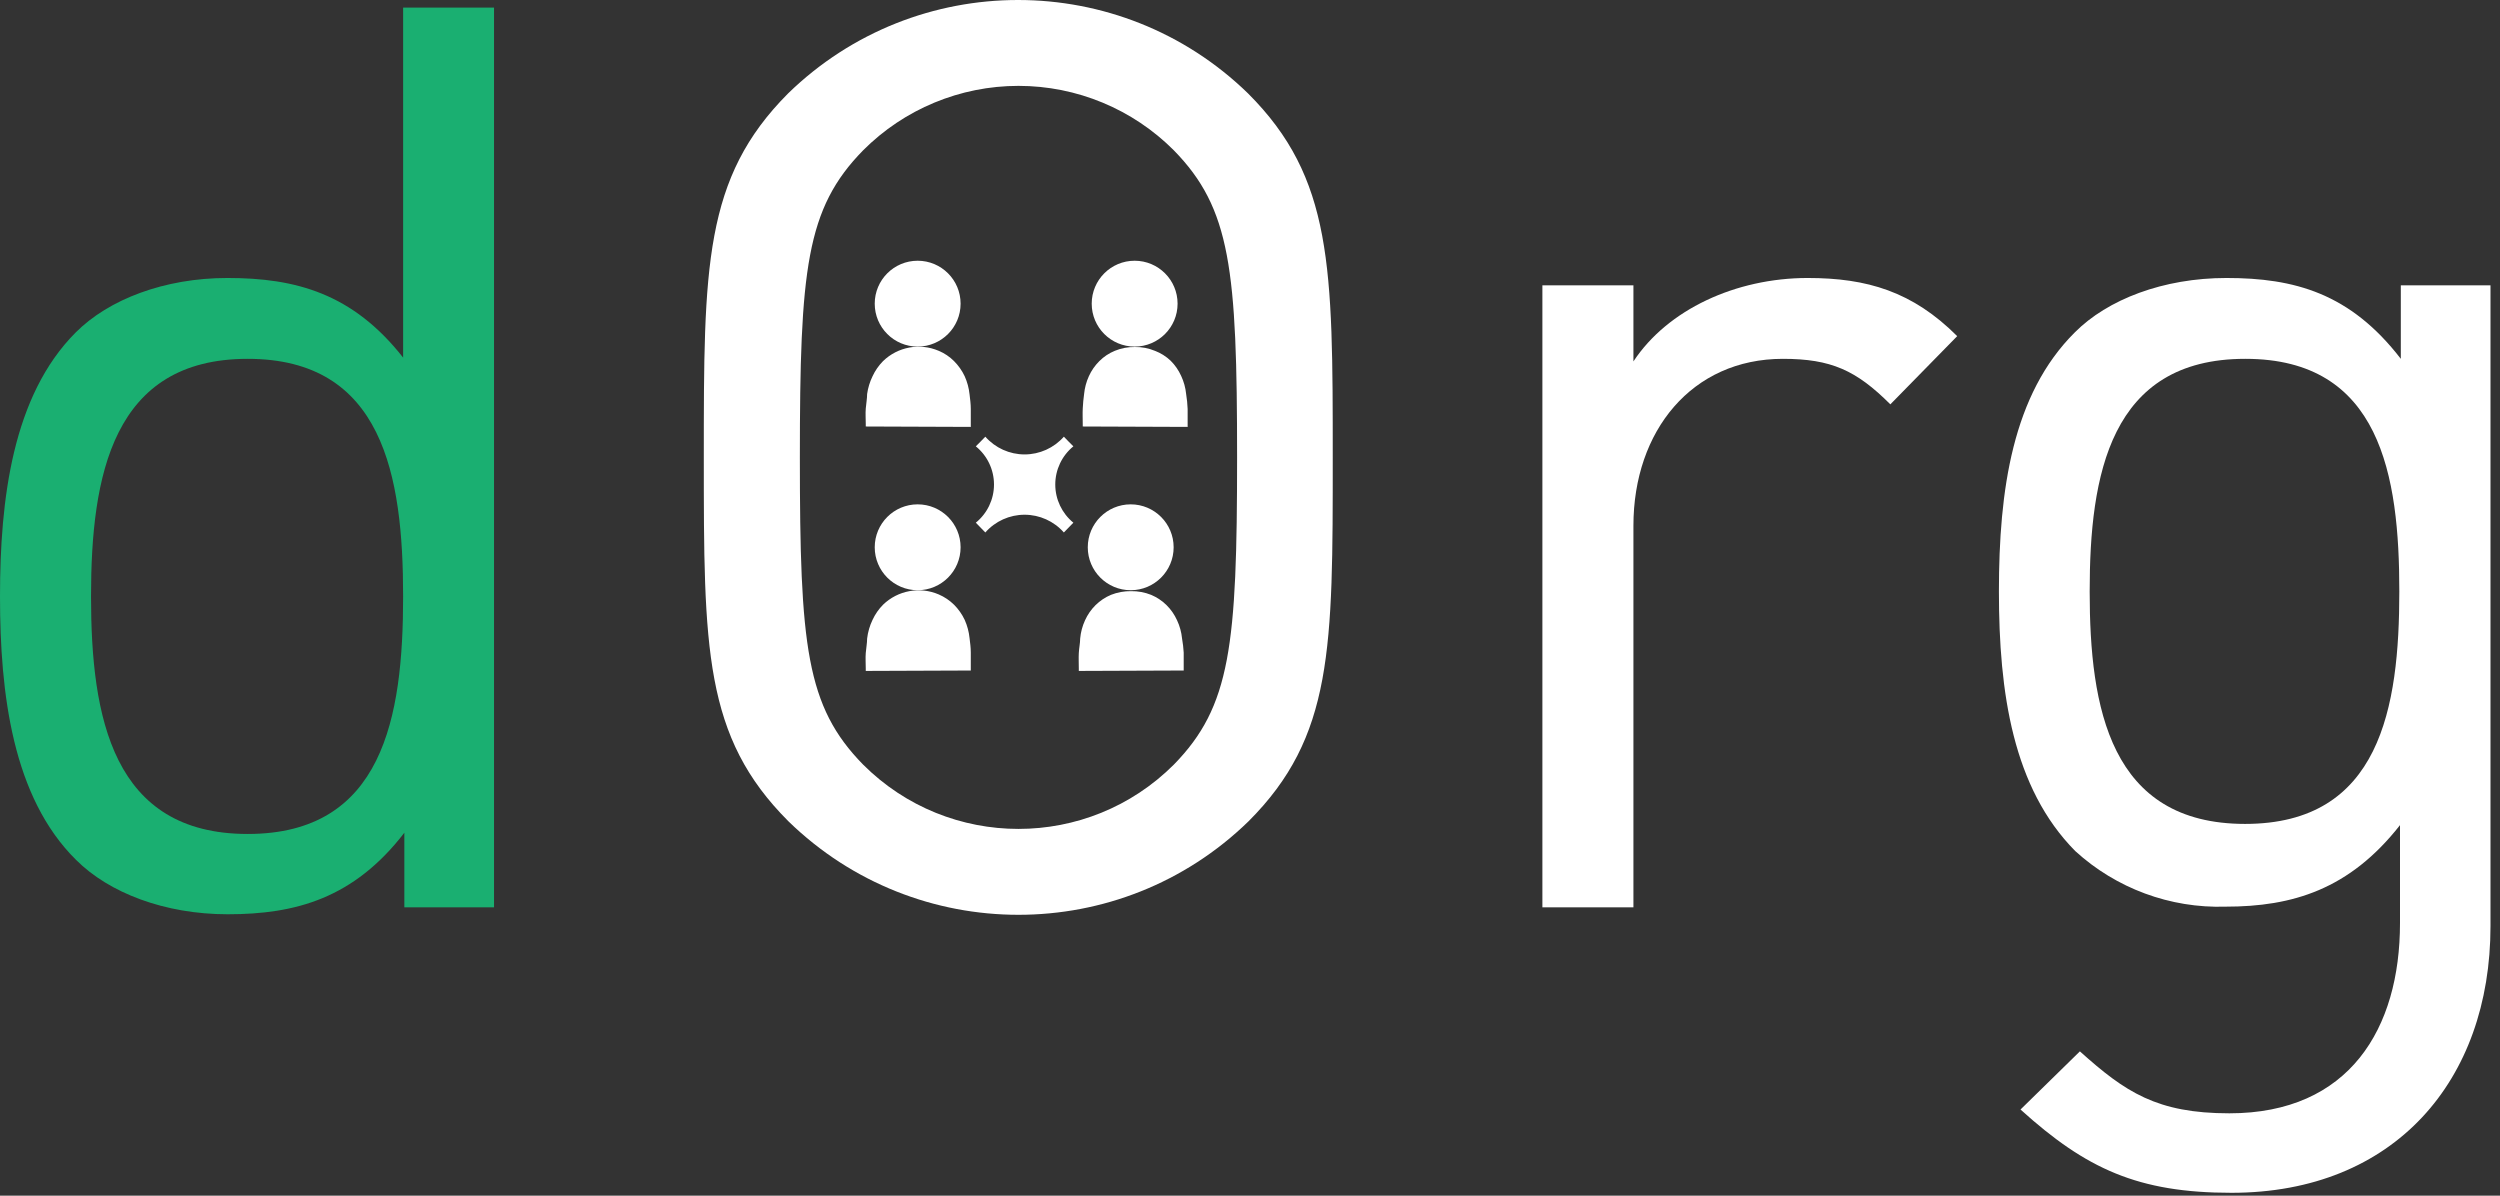 <?xml version="1.0" encoding="UTF-8"?>
<svg width="184px" height="88px" viewBox="0 0 184 88" version="1.1" xmlns="http://www.w3.org/2000/svg" xmlns:xlink="http://www.w3.org/1999/xlink">
    <rect x="0" y="0" width="184" height="88" fill="#333333" stroke="none"/>
    <!-- Generator: Sketch 55.2 (78181) - https://sketchapp.com -->
    <title>Asset 17</title>
    <desc>Created with Sketch.</desc>
    <g id="Page-1" stroke="none" stroke-width="1" fill="none" fill-rule="evenodd">
        <g id="Artboard" transform="translate(-82, -46)" fill-rule="nonzero">
            <g id="Asset-17" transform="translate(82, 46)">
                <path d="M29.76,66.78 L29.76,61.29 C26.04,66.12 21.76,67.29 16.76,67.29 C12.11,67.29 8.02,65.71 5.6,63.29 C0.93,58.68 0,51.06 0,43.9 C0,36.74 0.93,29.11 5.58,24.46 C8,22.04 12.09,20.46 16.74,20.46 C21.74,20.46 25.95,21.58 29.67,26.32 L29.67,0.56 L36.36,0.56 L36.36,66.78 L29.76,66.78 Z M18.23,26.41 C8.28,26.41 6.7,35 6.7,43.9 C6.7,52.8 8.28,61.38 18.23,61.38 C28.18,61.38 29.67,52.83 29.67,43.9 C29.67,34.97 28.18,26.41 18.23,26.41 Z" id="Shape" fill="#1AAF71"></path>
                <path d="M91.89,60.45 C82.467,69.623 67.453,69.623 58.03,60.45 C51.8,54.22 51.8,47.71 51.8,33.67 C51.8,19.63 51.8,13.11 58,6.88 C67.423,-2.293 82.437,-2.293 91.86,6.88 C98.09,13.11 98.09,19.62 98.09,33.67 C98.09,47.72 98.12,54.22 91.89,60.45 Z M86.4,11.07 C83.37,8.029 79.253,6.32 74.96,6.32 C70.667,6.32 66.55,8.029 63.52,11.07 C59.33,15.35 58.87,19.81 58.87,33.67 C58.87,47.53 59.33,51.99 63.52,56.27 C69.838,62.587 80.082,62.587 86.4,56.27 C90.58,51.99 91.05,47.52 91.05,33.67 C91.05,19.82 90.58,15.35 86.4,11.07 Z" id="Shape" fill="#FFFFFF"></path>
                <path d="M139.13,29.76 C136.62,27.25 134.76,26.41 131.22,26.41 C124.53,26.41 120.22,31.71 120.22,38.69 L120.22,66.78 L113.52,66.78 L113.52,21 L120.22,21 L120.22,26.6 C122.73,22.79 127.75,20.46 133.05,20.46 C137.42,20.46 140.77,21.46 144.05,24.74 L139.13,29.76 Z" id="Path" fill="#FFFFFF"></path>
                <path d="M164.24,87.79 C157.36,87.79 153.54,86.03 148.71,81.66 L153.08,77.38 C156.42,80.38 158.75,81.94 164.08,81.94 C172.92,81.94 176.64,75.7 176.64,67.94 L176.64,60.73 C172.92,65.47 168.73,66.73 163.8,66.73 C159.722,66.857 155.755,65.39 152.74,62.64 C148.15,58 147.12,51 147.12,43.53 C147.12,36.06 148.12,29.02 152.71,24.46 C155.12,22.04 159.21,20.46 163.87,20.46 C168.87,20.46 172.98,21.58 176.7,26.41 L176.7,21 L183.3,21 L183.3,68.17 C183.3,79.52 176.23,87.79 164.24,87.79 Z M165.24,26.41 C155.29,26.41 153.8,34.97 153.8,43.53 C153.8,52.09 155.29,60.64 165.24,60.64 C175.19,60.64 176.59,52.08 176.59,43.53 C176.59,34.98 175.21,26.41 165.26,26.41 L165.24,26.41 Z" id="Shape" fill="#FFFFFF"></path>
                <path d="M79,32.85 L78.65,32.5 L78.65,32.5 L78.3,32.14 C77.569,32.97 76.516,33.446 75.41,33.446 C74.304,33.446 73.251,32.97 72.52,32.14 L72.17,32.5 L72.17,32.5 L71.82,32.85 C72.666,33.537 73.158,34.57 73.158,35.66 C73.158,36.75 72.666,37.783 71.82,38.47 L72.52,39.19 C73.251,38.36 74.304,37.884 75.41,37.884 C76.516,37.884 77.569,38.36 78.3,39.19 L79,38.47 C78.157,37.781 77.668,36.749 77.668,35.66 C77.668,34.571 78.157,33.539 79,32.85 L79,32.85 Z" id="Path" fill="#FFFFFF"></path>
                <path d="M87.41,31.42 C87.41,31.36 87.41,31.3 87.41,31.24 C87.41,30.86 87.41,30.47 87.41,30.1 C87.396,29.731 87.359,29.364 87.3,29 C87.254,28.536 87.129,28.082 86.93,27.66 C86.743,27.246 86.482,26.87 86.16,26.55 C85.826,26.232 85.432,25.983 85,25.82 C84.535,25.626 84.034,25.531 83.53,25.54 C83.023,25.531 82.519,25.626 82.05,25.82 C81.623,25.995 81.235,26.253 80.91,26.58 C80.588,26.9 80.327,27.276 80.14,27.69 C79.952,28.104 79.833,28.547 79.79,29 C79.74,29.34 79.71,29.7 79.69,30.07 C79.67,30.44 79.69,30.83 79.69,31.21 L79.69,31.39 L87.41,31.42 Z" id="Path" fill="#FFFFFF"></path>
                <circle id="Oval" fill="#FFFFFF" cx="83.51" cy="22.35" r="3.16"></circle>
                <path d="M71.45,31.42 L71.45,31.24 C71.45,30.86 71.45,30.47 71.45,30.1 C71.45,29.73 71.4,29.37 71.36,29.03 C71.312,28.567 71.191,28.115 71,27.69 C70.805,27.278 70.541,26.903 70.22,26.58 C69.897,26.255 69.513,25.997 69.09,25.82 C67.695,25.223 66.078,25.523 64.99,26.58 C64.671,26.903 64.411,27.278 64.22,27.69 C64.019,28.103 63.884,28.545 63.82,29 C63.82,29.34 63.75,29.7 63.72,30.07 C63.69,30.44 63.72,30.83 63.72,31.21 C63.72,31.27 63.72,31.33 63.72,31.39 L71.45,31.42 Z" id="Path" fill="#FFFFFF"></path>
                <circle id="Oval" fill="#FFFFFF" cx="67.54" cy="22.35" r="3.16"></circle>
                <path d="M71.45,49.35 L71.45,49.18 C71.45,48.79 71.45,48.41 71.45,48.03 C71.45,47.65 71.4,47.3 71.36,46.97 C71.313,46.504 71.192,46.048 71,45.62 C70.805,45.208 70.541,44.833 70.22,44.51 C69.894,44.189 69.511,43.931 69.09,43.75 C67.695,43.153 66.078,43.453 64.99,44.51 C64.671,44.833 64.411,45.208 64.22,45.62 C64.011,46.055 63.876,46.521 63.82,47 C63.82,47.33 63.75,47.69 63.72,48.06 C63.69,48.43 63.72,48.82 63.72,49.21 C63.72,49.27 63.72,49.32 63.72,49.38 L71.45,49.35 Z" id="Path" fill="#FFFFFF"></path>
                <circle id="Oval" fill="#FFFFFF" cx="67.54" cy="40.28" r="3.16"></circle>
                <path d="M87.12,49.35 C87.12,49.29 87.12,49.24 87.12,49.18 C87.12,48.79 87.12,48.41 87.12,48.03 C87.1,47.685 87.06,47.341 87,47 C86.955,46.532 86.83,46.075 86.63,45.65 C86.443,45.236 86.182,44.86 85.86,44.54 C85.532,44.216 85.145,43.958 84.72,43.78 C84.253,43.594 83.753,43.502 83.25,43.51 C82.744,43.502 82.241,43.594 81.77,43.78 C81.345,43.958 80.958,44.216 80.63,44.54 C80.308,44.86 80.047,45.236 79.86,45.65 C79.664,46.076 79.542,46.533 79.5,47 C79.5,47.33 79.42,47.69 79.4,48.06 C79.38,48.43 79.4,48.82 79.4,49.21 L79.4,49.38 L87.12,49.35 Z" id="Path" fill="#FFFFFF"></path>
                <circle id="Oval" fill="#FFFFFF" cx="83.22" cy="40.28" r="3.16"></circle>
            </g>
        </g>
    </g>
</svg>
